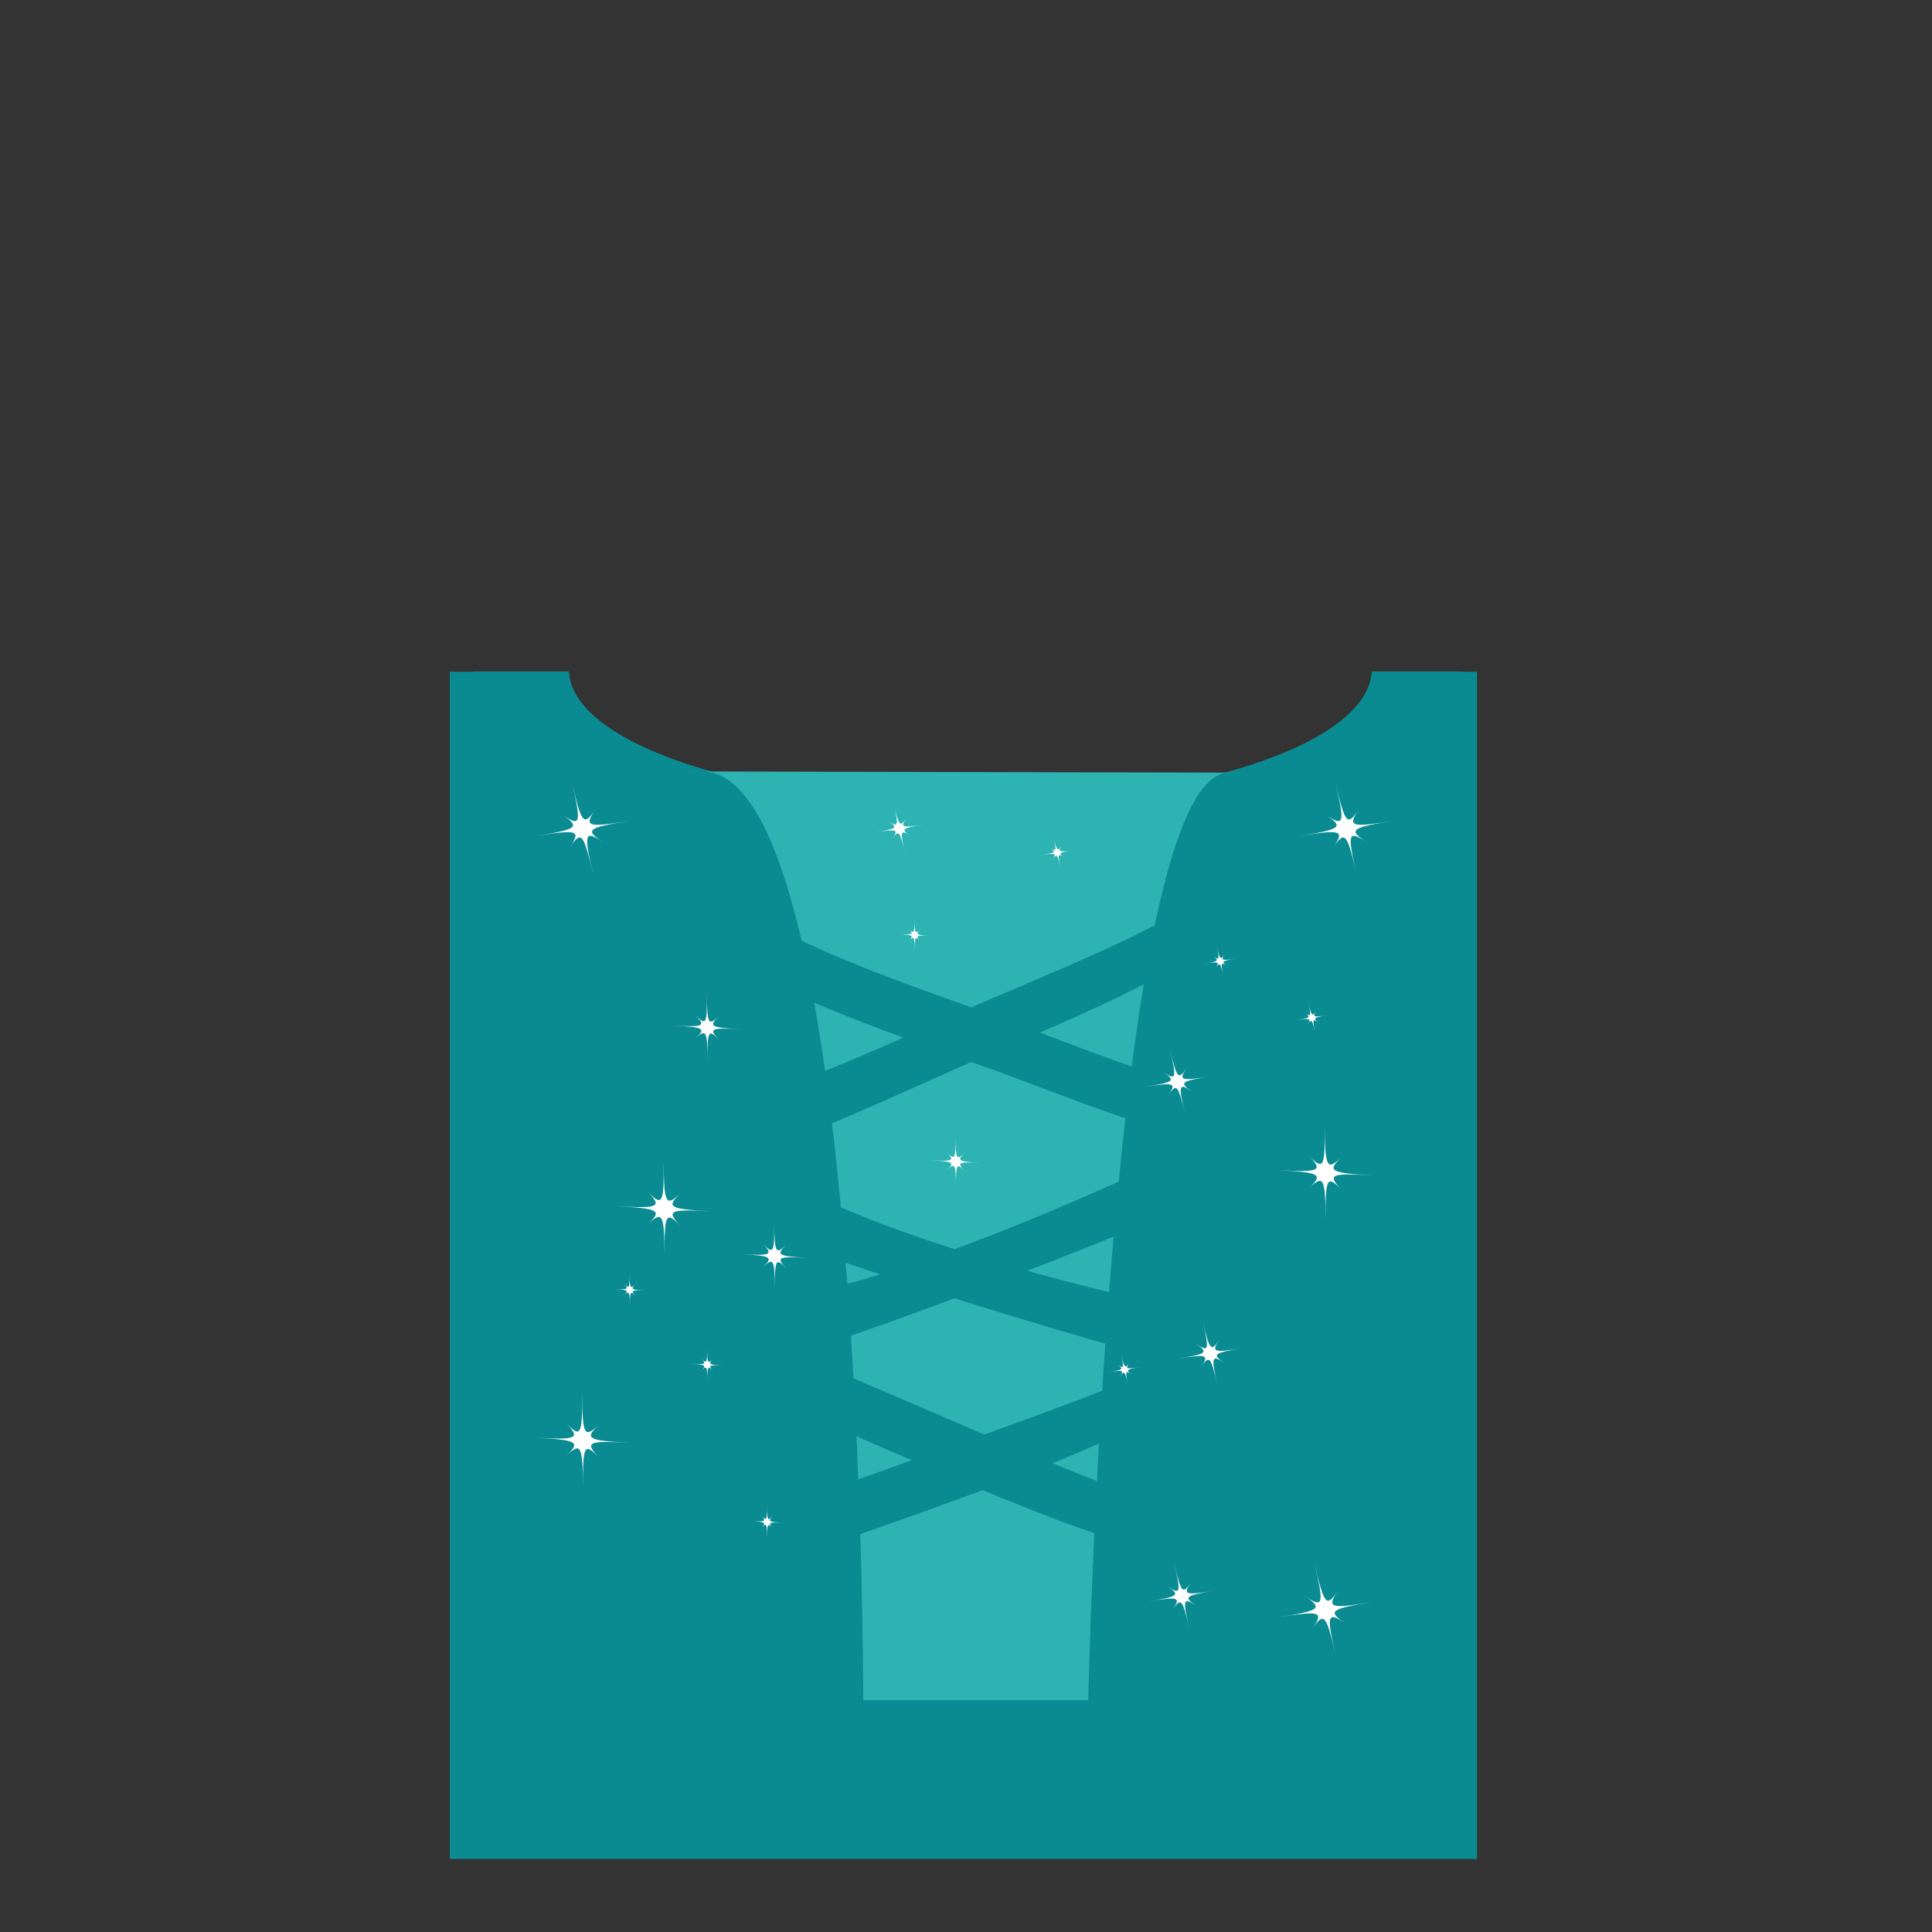 <?xml version="1.0" encoding="utf-8"?>
<!-- Generator: Adobe Illustrator 16.0.1, SVG Export Plug-In . SVG Version: 6.00 Build 0)  -->
<!DOCTYPE svg PUBLIC "-//W3C//DTD SVG 1.1//EN" "http://www.w3.org/Graphics/SVG/1.1/DTD/svg11.dtd">
<svg version="1.1" id="content" xmlns="http://www.w3.org/2000/svg" xmlns:xlink="http://www.w3.org/1999/xlink" x="0px" y="0px"
	 width="500px" height="500px" viewBox="0 0 500 500" enable-background="new 0 0 500 500" xml:space="preserve">
<rect x="0" y="0" width="500" height="500" fill="#333333" stroke="none"/>
<path fill="#0A8B92" d="M355.031,173.788c-0.965,18.868-47.105,34.067-103.917,34.067c-56.813,0-102.952-15.199-103.918-34.067
	h-24.653l22.78,258.617c1.464,17.109,16.714,31.112,33.889,31.112h143.365c17.175,0,32.394-14.006,33.819-31.118l22.088-258.611
	H355.031z"/>
<path fill="#0A8B92" d="M355.025,173.86c-1.079,18.835-47.172,33.996-103.911,33.996c-56.741,0-102.832-15.161-103.912-33.996
	h-30.799v307.25h265.854V173.86H355.025z"/>
<path fill="#2EB3B3" d="M318.016,199.986c34.75,0-176.23-0.36-136.283-0.36c41.891,0,41.684,240.393,41.684,240.393h58.205
	C281.621,440.02,287.047,199.986,318.016,199.986z"/>
<path fill="#0A8B92" d="M258.255,277.311c2.637,0.953,5.221,1.932,7.831,2.901c14.745,5.525,29.197,11.226,44.688,15.009
	c0.367-1.158,1.232-3.763,2.072-6.343c0.854-2.64,1.676-5.244,1.899-6.253c0.013-0.011,0.009-0.042,0.025-0.054
	c-10.069-2.413-19.738-5.688-29.321-9.211c-6.442-2.372-12.845-4.821-19.276-7.238c-2.594-0.973-5.18-1.962-7.789-2.908
	c-19.335-6.976-38.625-13.391-56.707-22.559c-1.642-0.83-3.207-1.126-4.641-1.058c-0.028,0-0.06-0.013-0.089-0.012
	c2.455,5.484,4.455,10.969,6.021,16.553c0.3,0.138,0.604,0.251,0.902,0.388c13.161,5.961,26.82,10.945,40.574,15.85
	C249.037,274.016,253.66,275.648,258.255,277.311z"/>
<path fill="#0A8B92" d="M250.553,275.201c2.635-1.165,5.22-2.263,7.831-3.393c14.745-6.323,29.195-12.237,44.688-20.902
	c0.365-1.455,1.231-4.756,2.07-8.011c0.854-3.326,1.676-6.593,1.9-7.781c0.014-0.021,0.008-0.048,0.025-0.074
	c-10.07,5.68-19.738,10.175-29.321,14.354c-6.442,2.808-12.845,5.504-19.275,8.255c-2.594,1.111-5.18,2.2-7.789,3.351
	c-19.335,8.562-38.626,17.651-56.707,23.016c-1.642,0.49-3.207,1.45-4.641,2.671c-0.028,0.022-0.06,0.036-0.089,0.062
	c2.456,3.509,4.455,7.386,6.021,11.71c0.3-0.103,0.604-0.235,0.902-0.337c13.161-4.613,26.82-10.608,40.574-16.755
	C241.335,279.314,245.958,277.231,250.553,275.201z"/>
<path fill="#0A8B92" d="M229.645,330.432c7.045,2.322,14.616,4.721,22.105,7.065c14.131,4.387,27.977,8.492,37.408,11.115
	c-0.089-5.812,0.255-8.85,0.562-13.451c-0.005-0.046,0.066-0.043,0.076-0.079c-4.918-1.188-10.892-2.68-17.413-4.418
	c-6.929-1.847-14.506-3.99-22.312-6.42c-15.83-4.936-32.436-11.027-45.819-18.146c0.06,0.357,0.127,0.638,0.201,0.978
	c0.987,5.162,2.005,8.909,3.075,13.712c0.149,0.713,0.304,1.37,0.474,2.141C213.811,325.108,221.38,327.708,229.645,330.432z"/>
<path fill="#0A8B92" d="M229.645,342.376c7.045-2.522,14.616-5.323,22.105-8.124c14.131-5.324,27.977-10.729,37.408-14.59
	c-0.089-5.748,0.255-9.024,0.562-13.836c-0.005-0.042,0.066-0.088,0.076-0.13c-4.918,2.188-10.892,4.803-17.413,7.547
	c-6.929,2.911-14.506,5.975-22.312,8.911c-15.83,5.938-32.436,11.257-45.819,13.332c0.06,0.317,0.127,0.553,0.201,0.841
	c0.987,4.486,2.005,7.533,3.075,11.6c0.149,0.611,0.304,1.158,0.474,1.815C213.811,347.93,221.38,345.33,229.645,342.376z"/>
<path fill="#0A8B92" d="M253.108,385.15c12.638,5.25,25.169,10.172,33.932,12.856c0.113,0.037,0.242,0.071,0.341,0.107
	c0.06-1.13-0.908-9.44-1.2-13.898c-0.028-0.008-0.057-0.02-0.085-0.02c-3.261-1.269-6.823-2.696-10.537-4.217
	c-7.213-2.939-15.059-6.264-22.836-9.585c-15.606-6.689-30.765-13.327-39.341-16.759c-0.142-0.054-0.299-0.125-0.429-0.173
	c0.052,0.145,1.186,8.563,1.525,15.167c0.029,0.009,0.054,0.022,0.084,0.034c4.275,1.832,9.817,4.25,16.033,6.935
	C237.552,378.604,245.342,381.934,253.108,385.15z"/>
<path fill="#0A8B92" d="M252.499,386.317c12.926-4.771,25.741-9.778,34.698-14.018c0.116-0.057,0.249-0.124,0.35-0.164
	c0.057-1.152-0.966-8.504-1.283-12.627c-0.027,0.011-0.057,0.022-0.086,0.045c-3.334,1.317-6.978,2.71-10.775,4.135
	c-7.376,2.778-15.401,5.678-23.356,8.523c-15.962,5.692-31.467,11.084-40.237,14.451c-0.146,0.06-0.306,0.11-0.439,0.164
	c0.054,0.099,1.245,7.434,1.619,13.612c0.029-0.014,0.055-0.017,0.086-0.031c4.372-1.558,10.041-3.537,16.398-5.785
	C236.589,392.108,244.557,389.26,252.499,386.317z"/>
<path fill="#FFFFFF" d="M197.404,321.862c2.754,2.88,3.048,2.356,2.961-5.377c0.086,7.733,0.388,8.294,3.092,5.712
	c-2.704,2.582-2.146,2.908,5.57,3.33c-7.716-0.422-8.26-0.15-5.503,2.735c-2.757-2.886-3.047-2.356-2.962,5.375
	c-0.084-7.731-0.397-8.295-3.09-5.704c2.692-2.591,2.145-2.919-5.571-3.338C199.617,325.015,200.158,324.742,197.404,321.862z"/>
<path fill="#FFFFFF" d="M245.021,298.186c2.089,2.189,2.314,1.787,2.25-4.08c0.064,5.867,0.293,6.298,2.339,4.338
	c-2.046,1.96-1.625,2.203,4.229,2.526c-5.854-0.323-6.265-0.11-4.176,2.075c-2.089-2.186-2.313-1.789-2.25,4.078
	c-0.063-5.867-0.296-6.295-2.341-4.33c2.044-1.965,1.624-2.211-4.229-2.531C246.696,300.582,247.109,300.375,245.021,298.186z"/>
<path fill="#FFFFFF" d="M179.972,262.693c2.758,2.875,3.046,2.353,2.963-5.381c0.083,7.733,0.387,8.296,3.087,5.715
	c-2.7,2.581-2.143,2.905,5.572,3.33c-7.715-0.425-8.255-0.148-5.507,2.729c-2.749-2.878-3.042-2.352-2.962,5.381
	c-0.08-7.732-0.392-8.297-3.083-5.711c2.692-2.586,2.143-2.913-5.571-3.331C182.184,265.844,182.729,265.568,179.972,262.693z"/>
<path fill="#FFFFFF" d="M167.521,308.275c3.924,4.104,4.343,3.356,4.225-7.662c0.118,11.019,0.554,11.816,4.401,8.141
	c-3.848,3.676-3.059,4.144,7.942,4.749c-11.001-0.605-11.773-0.212-7.848,3.894c-3.926-4.105-4.345-3.358-4.221,7.663
	c-0.124-11.021-0.562-11.822-4.405-8.133c3.843-3.689,3.06-4.154-7.939-4.752C170.676,312.772,171.445,312.379,167.521,308.275z"/>
<path fill="#FFFFFF" d="M338.6,298.934c3.931,4.106,4.346,3.353,4.223-7.666c0.123,11.019,0.558,11.82,4.407,8.139
	c-3.85,3.682-3.061,4.148,7.936,4.755c-10.996-0.606-11.77-0.215-7.843,3.891c-3.927-4.105-4.343-3.353-4.223,7.669
	c-0.12-11.021-0.562-11.826-4.403-8.136c3.842-3.69,3.056-4.154-7.938-4.758C341.752,303.431,342.53,303.04,338.6,298.934z"/>
<path fill="#FFFFFF" d="M146.407,368.183c3.923,4.101,4.343,3.355,4.221-7.669c0.123,11.024,0.554,11.823,4.405,8.147
	c-3.851,3.676-3.061,4.143,7.938,4.746c-10.998-0.604-11.768-0.21-7.845,3.894c-3.923-4.104-4.343-3.353-4.22,7.666
	c-0.123-11.019-0.562-11.826-4.403-8.139c3.841-3.688,3.054-4.148-7.944-4.752C149.556,372.68,150.33,372.283,146.407,368.183z"/>
<path fill="#FFFFFF" d="M161.439,332.213c1.381,1.438,1.527,1.175,1.483-2.696c0.044,3.871,0.194,4.152,1.546,2.86
	c-1.352,1.292-1.074,1.453,2.784,1.665c-3.858-0.212-4.127-0.073-2.75,1.368c-1.377-1.441-1.524-1.176-1.484,2.69
	c-0.041-3.866-0.197-4.151-1.545-2.854c1.348-1.297,1.072-1.459-2.787-1.668C162.545,333.787,162.82,333.651,161.439,332.213z"/>
<path fill="#FFFFFF" d="M196.991,392.284c1.376,1.441,1.525,1.178,1.481-2.69c0.043,3.868,0.195,4.146,1.544,2.854
	c-1.349,1.291-1.075,1.458,2.787,1.668c-3.862-0.21-4.131-0.071-2.754,1.37c-1.376-1.441-1.527-1.181-1.48,2.69
	c-0.046-3.871-0.198-4.148-1.546-2.86c1.348-1.288,1.072-1.455-2.785-1.665C198.095,393.861,198.367,393.726,196.991,392.284z"/>
<path fill="#FFFFFF" d="M181.502,351.585c1.377,1.441,1.523,1.176,1.481-2.689c0.042,3.865,0.193,4.151,1.548,2.854
	c-1.354,1.297-1.075,1.461,2.784,1.67c-3.859-0.209-4.129-0.076-2.752,1.365c-1.377-1.441-1.523-1.175-1.486,2.69
	c-0.038-3.865-0.195-4.148-1.541-2.852c1.346-1.297,1.072-1.459-2.789-1.674C182.609,353.165,182.879,353.026,181.502,351.585z"/>
<path fill="#FFFFFF" d="M235.158,240.367c1.375,1.44,1.522,1.179,1.476-2.689c0.047,3.868,0.197,4.146,1.548,2.856
	c-1.351,1.29-1.077,1.454,2.787,1.665c-3.863-0.211-4.131-0.069-2.754,1.369c-1.377-1.438-1.523-1.178-1.48,2.69
	c-0.043-3.869-0.197-4.152-1.544-2.857c1.347-1.294,1.073-1.456-2.786-1.668C236.263,241.945,236.533,241.807,235.158,240.367z"/>
<path fill="#FFFFFF" d="M308.406,282.41c-3.307-2.228-3.482-1.653-1.747,5.885c-1.735-7.538-2.148-8.02-4.241-4.919
	c2.093-3.101,1.479-3.302-6.15-2.066c7.629-1.235,8.102-1.617,4.793-3.846c3.309,2.229,3.48,1.65,1.75-5.883
	c1.73,7.533,2.156,8.018,4.234,4.911c-2.078,3.106-1.474,3.31,6.154,2.074C305.571,279.802,305.1,280.183,308.406,282.41z"/>
<path fill="#FFFFFF" d="M235.542,216.284c-2.508-1.693-2.644-1.253-1.327,4.467c-1.317-5.72-1.63-6.091-3.211-3.739
	c1.582-2.352,1.117-2.502-4.671-1.568c5.788-0.934,6.145-1.229,3.637-2.918c2.508,1.689,2.641,1.256,1.328-4.464
	c1.312,5.72,1.631,6.088,3.211,3.732c-1.58,2.356-1.114,2.506,4.671,1.572C233.396,214.3,233.035,214.591,235.542,216.284z"/>
<path fill="#FFFFFF" d="M309.526,415.519c-3.307-2.223-3.478-1.65-1.746,5.888c-1.731-7.538-2.148-8.022-4.235-4.922
	c2.087-3.101,1.473-3.296-6.156-2.067c7.629-1.229,8.1-1.617,4.8-3.843c3.3,2.226,3.472,1.651,1.746-5.887
	c1.726,7.538,2.153,8.022,4.23,4.921c-2.077,3.102-1.471,3.305,6.153,2.064C306.694,412.913,306.22,413.296,309.526,415.519z"/>
<path fill="#FFFFFF" d="M348.194,420.129c-4.708-3.175-4.957-2.354-2.491,8.385c-2.466-10.738-3.062-11.426-6.037-7.014
	c2.975-4.412,2.107-4.698-8.771-2.945c10.879-1.753,11.547-2.306,6.836-5.479c4.711,3.174,4.96,2.355,2.489-8.388
	c2.471,10.743,3.071,11.432,6.039,7.009c-2.968,4.423-2.104,4.712,8.769,2.947C344.154,416.408,343.486,416.954,348.194,420.129z"/>
<path fill="#FFFFFF" d="M155.997,217.93c-4.718-3.172-4.961-2.348-2.49,8.391c-2.471-10.738-3.068-11.429-6.042-7.012
	c2.974-4.417,2.105-4.706-8.767-2.951c10.873-1.755,11.545-2.302,6.833-5.475c4.712,3.173,4.958,2.35,2.489-8.392
	c2.469,10.742,3.071,11.434,6.038,7.01c-2.967,4.423-2.099,4.709,8.771,2.952C151.959,214.21,151.279,214.758,155.997,217.93z"/>
<path fill="#FFFFFF" d="M353.595,217.928c-4.71-3.169-4.959-2.349-2.489,8.393c-2.47-10.742-3.062-11.432-6.04-7.02
	c2.978-4.412,2.106-4.698-8.768-2.942c10.874-1.756,11.541-2.305,6.833-5.478c4.708,3.173,4.959,2.35,2.486-8.39
	c2.473,10.74,3.074,11.434,6.039,7.012c-2.965,4.422-2.097,4.705,8.775,2.946C349.56,214.208,348.885,214.759,353.595,217.928z"/>
<path fill="#FFFFFF" d="M341.333,264.627c-1.654-1.111-1.742-0.821-0.872,2.948c-0.87-3.77-1.075-4.013-2.118-2.463
	c1.043-1.55,0.737-1.649-3.076-1.034c3.813-0.615,4.047-0.808,2.396-1.923c1.65,1.115,1.738,0.823,0.875-2.945
	c0.863,3.769,1.076,4.016,2.116,2.461c-1.04,1.555-0.734,1.652,3.078,1.036C339.92,263.323,339.679,263.516,341.333,264.627z"/>
<path fill="#FFFFFF" d="M275.42,221.88c-1.654-1.113-1.743-0.822-0.874,2.945c-0.869-3.768-1.076-4.008-2.119-2.458
	c1.043-1.55,0.74-1.655-3.078-1.034c3.818-0.622,4.051-0.812,2.399-1.928c1.651,1.116,1.742,0.827,0.871-2.945
	c0.871,3.772,1.079,4.013,2.121,2.465c-1.042,1.548-0.736,1.652,3.075,1.032C274.004,220.578,273.766,220.768,275.42,221.88z"/>
<path fill="#FFFFFF" d="M317.6,249.978c-1.649-1.115-1.739-0.825-0.871,2.945c-0.868-3.77-1.074-4.018-2.122-2.459
	c1.048-1.558,0.737-1.658-3.077-1.04c3.814-0.618,4.051-0.808,2.397-1.921c1.653,1.113,1.74,0.824,0.879-2.948
	c0.861,3.772,1.076,4.014,2.114,2.461c-1.038,1.553-0.736,1.654,3.081,1.038C316.184,248.669,315.95,248.862,317.6,249.978z"/>
<path fill="#FFFFFF" d="M316.869,352.74c-3.302-2.229-3.478-1.647-1.746,5.885c-1.731-7.532-2.148-8.017-4.238-4.925
	c2.09-3.092,1.479-3.293-6.151-2.059c7.63-1.234,8.101-1.619,4.797-3.846c3.304,2.227,3.479,1.654,1.746-5.881
	c1.732,7.535,2.157,8.017,4.234,4.913c-2.077,3.104-1.471,3.305,6.152,2.069C314.04,350.133,313.567,350.512,316.869,352.74z"/>
<path fill="#FFFFFF" d="M292.881,355.688c-1.651-1.115-1.739-0.827-0.869,2.942c-0.87-3.77-1.073-4.01-2.121-2.461
	c1.048-1.549,0.743-1.651-3.077-1.033c3.82-0.618,4.051-0.813,2.398-1.923c1.652,1.109,1.739,0.824,0.874-2.945
	c0.865,3.77,1.076,4.016,2.118,2.461c-1.042,1.555-0.739,1.65,3.078,1.036C291.465,354.38,291.229,354.573,292.881,355.688z"/>
</svg>
